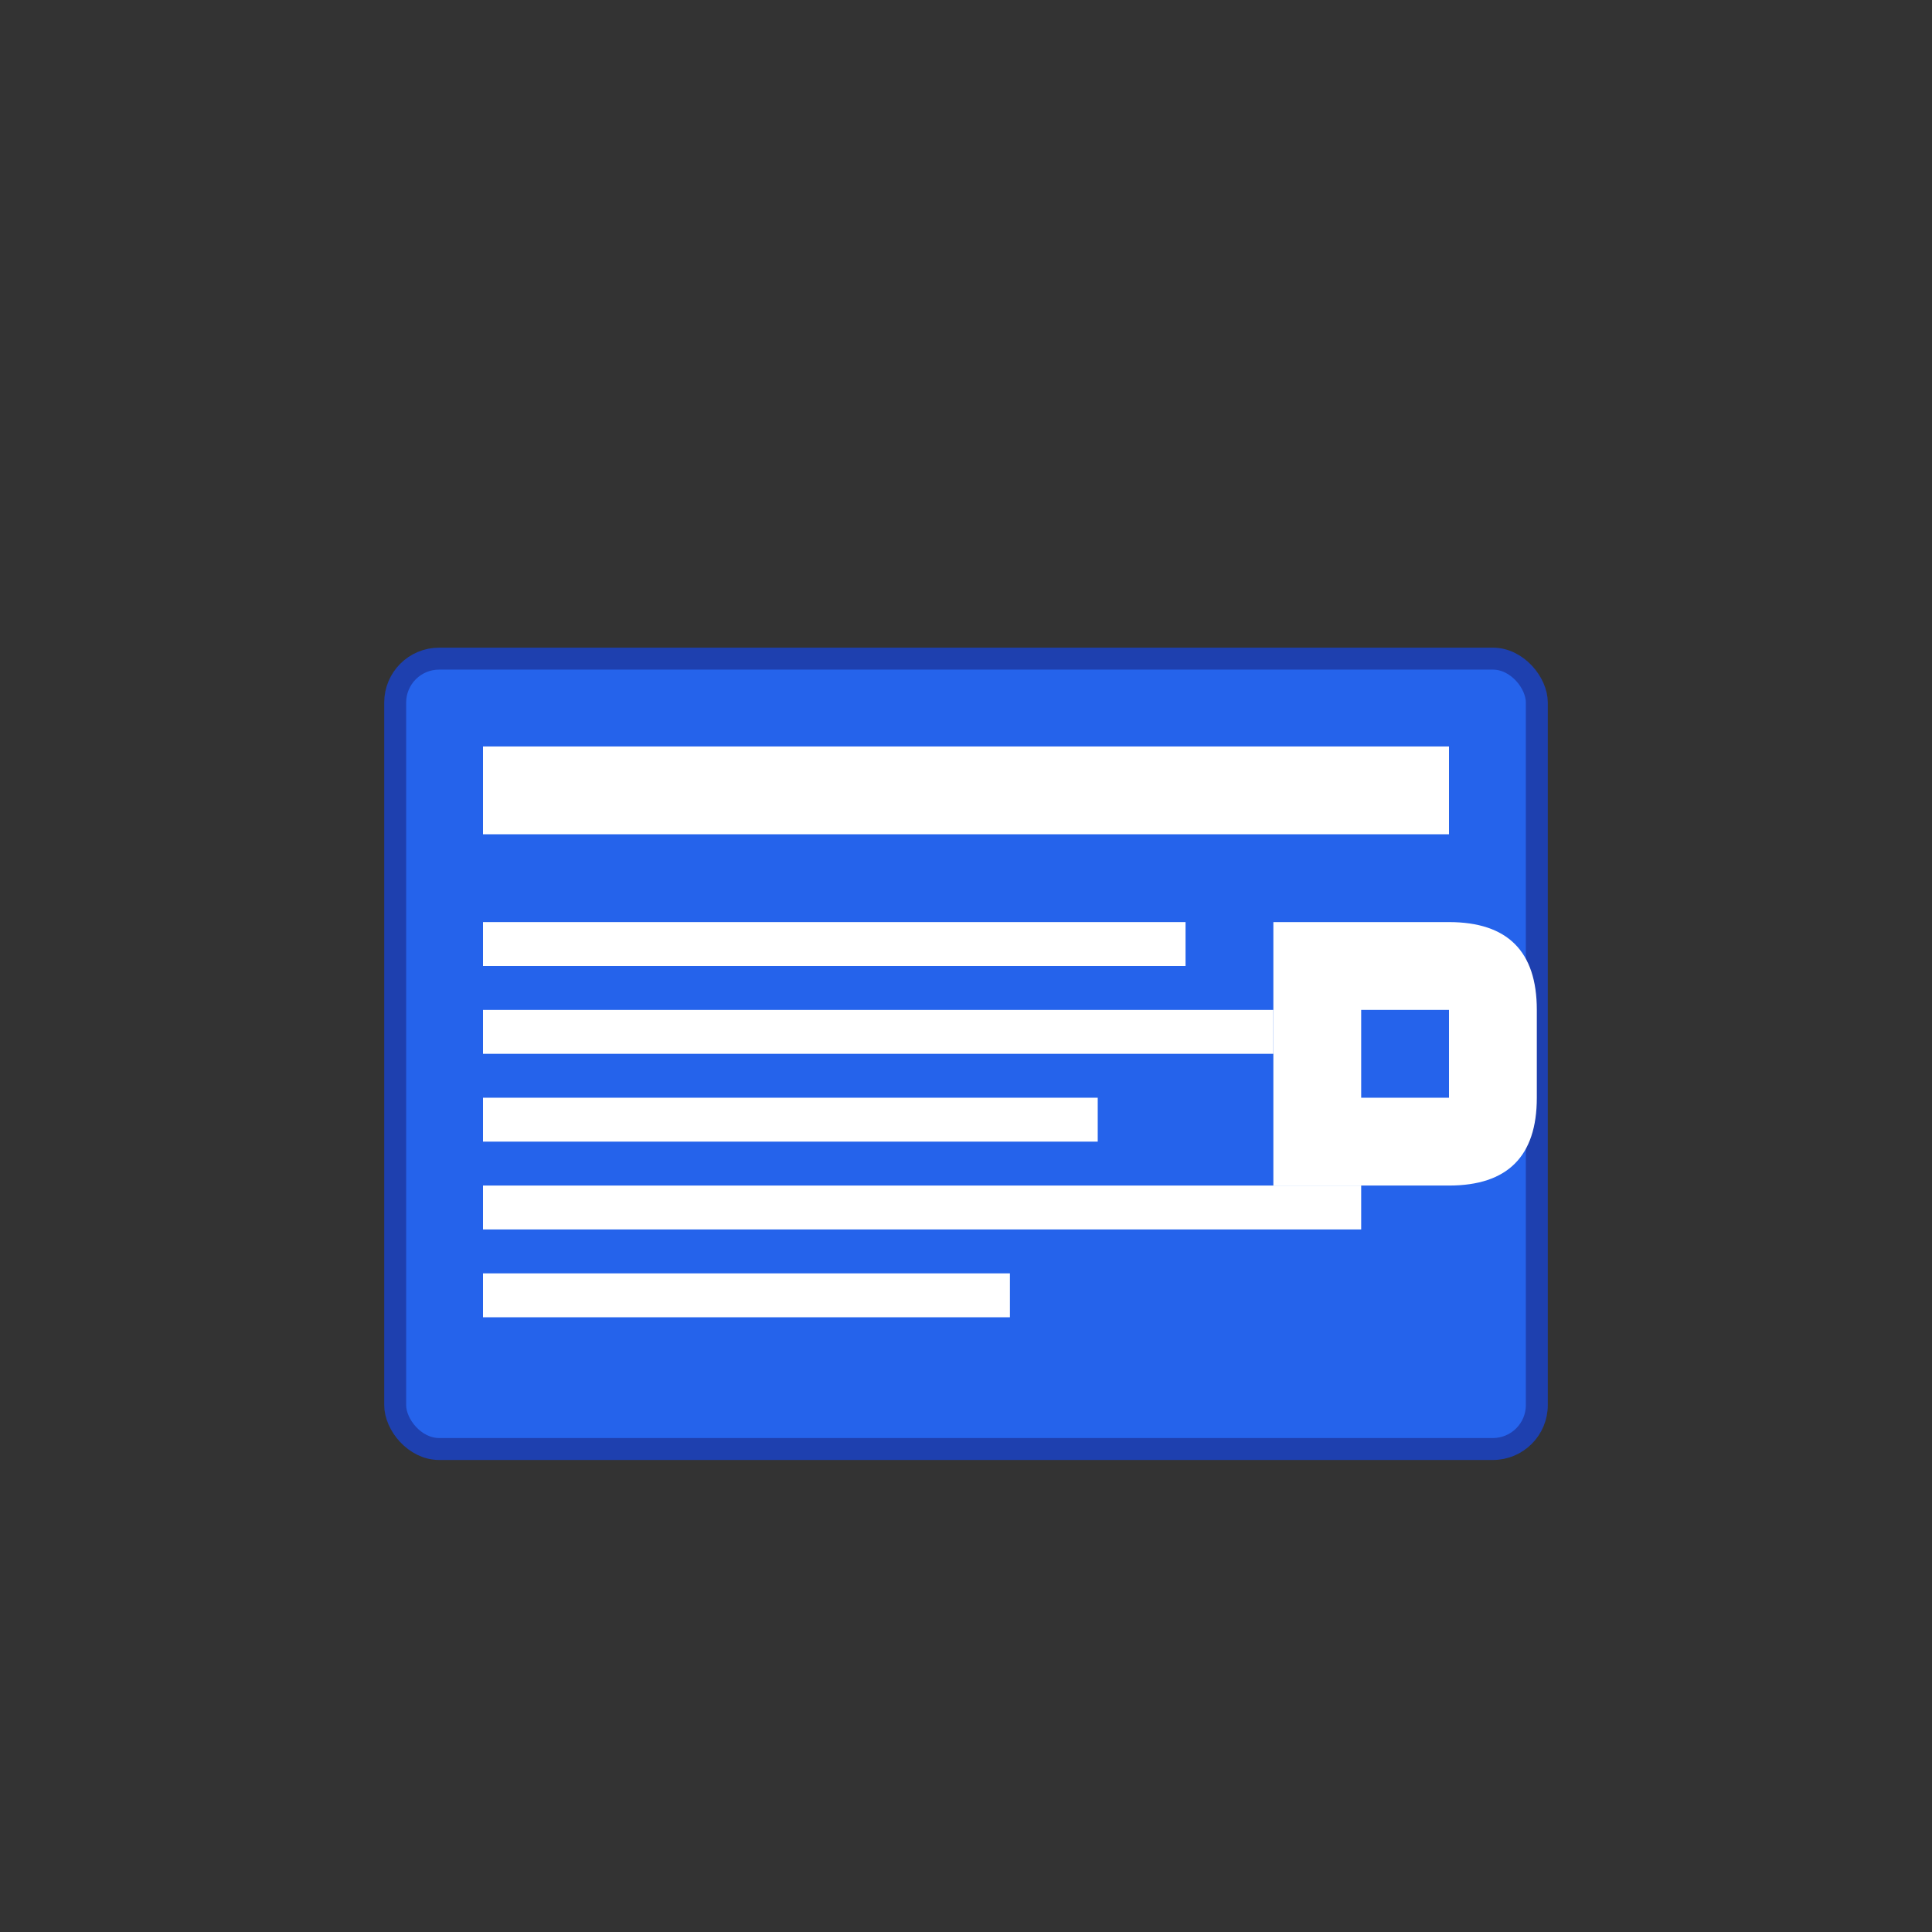 <svg width="88" height="88" viewBox="0 0 88 88" fill="none" xmlns="http://www.w3.org/2000/svg">
  <rect x="0" y="0" width="88" height="88" fill="#333333" stroke="none"/>
  <g transform="translate(16, 28)">
    <!-- Digital Journal simplified -->
    <rect x="2" y="2" width="52" height="36" rx="2" fill="#2563EB" stroke="#1E40AF" stroke-width="1"/>
    <rect x="6" y="6" width="44" height="4" fill="#FFFFFF"/>
    <rect x="6" y="14" width="32" height="2" fill="#FFFFFF"/>
    <rect x="6" y="18" width="36" height="2" fill="#FFFFFF"/>
    <rect x="6" y="22" width="28" height="2" fill="#FFFFFF"/>
    <rect x="6" y="26" width="40" height="2" fill="#FFFFFF"/>
    <rect x="6" y="30" width="24" height="2" fill="#FFFFFF"/>
    <!-- "D" accent -->
    <path d="M42 14 L42 26 L50 26 Q52 26 53 25 Q54 24 54 22 L54 18 Q54 16 53 15 Q52 14 50 14 Z M46 18 L50 18 Q50 18 50 20 Q50 22 50 22 L46 22 Z" fill="#FFFFFF"/>
  </g>
</svg>
